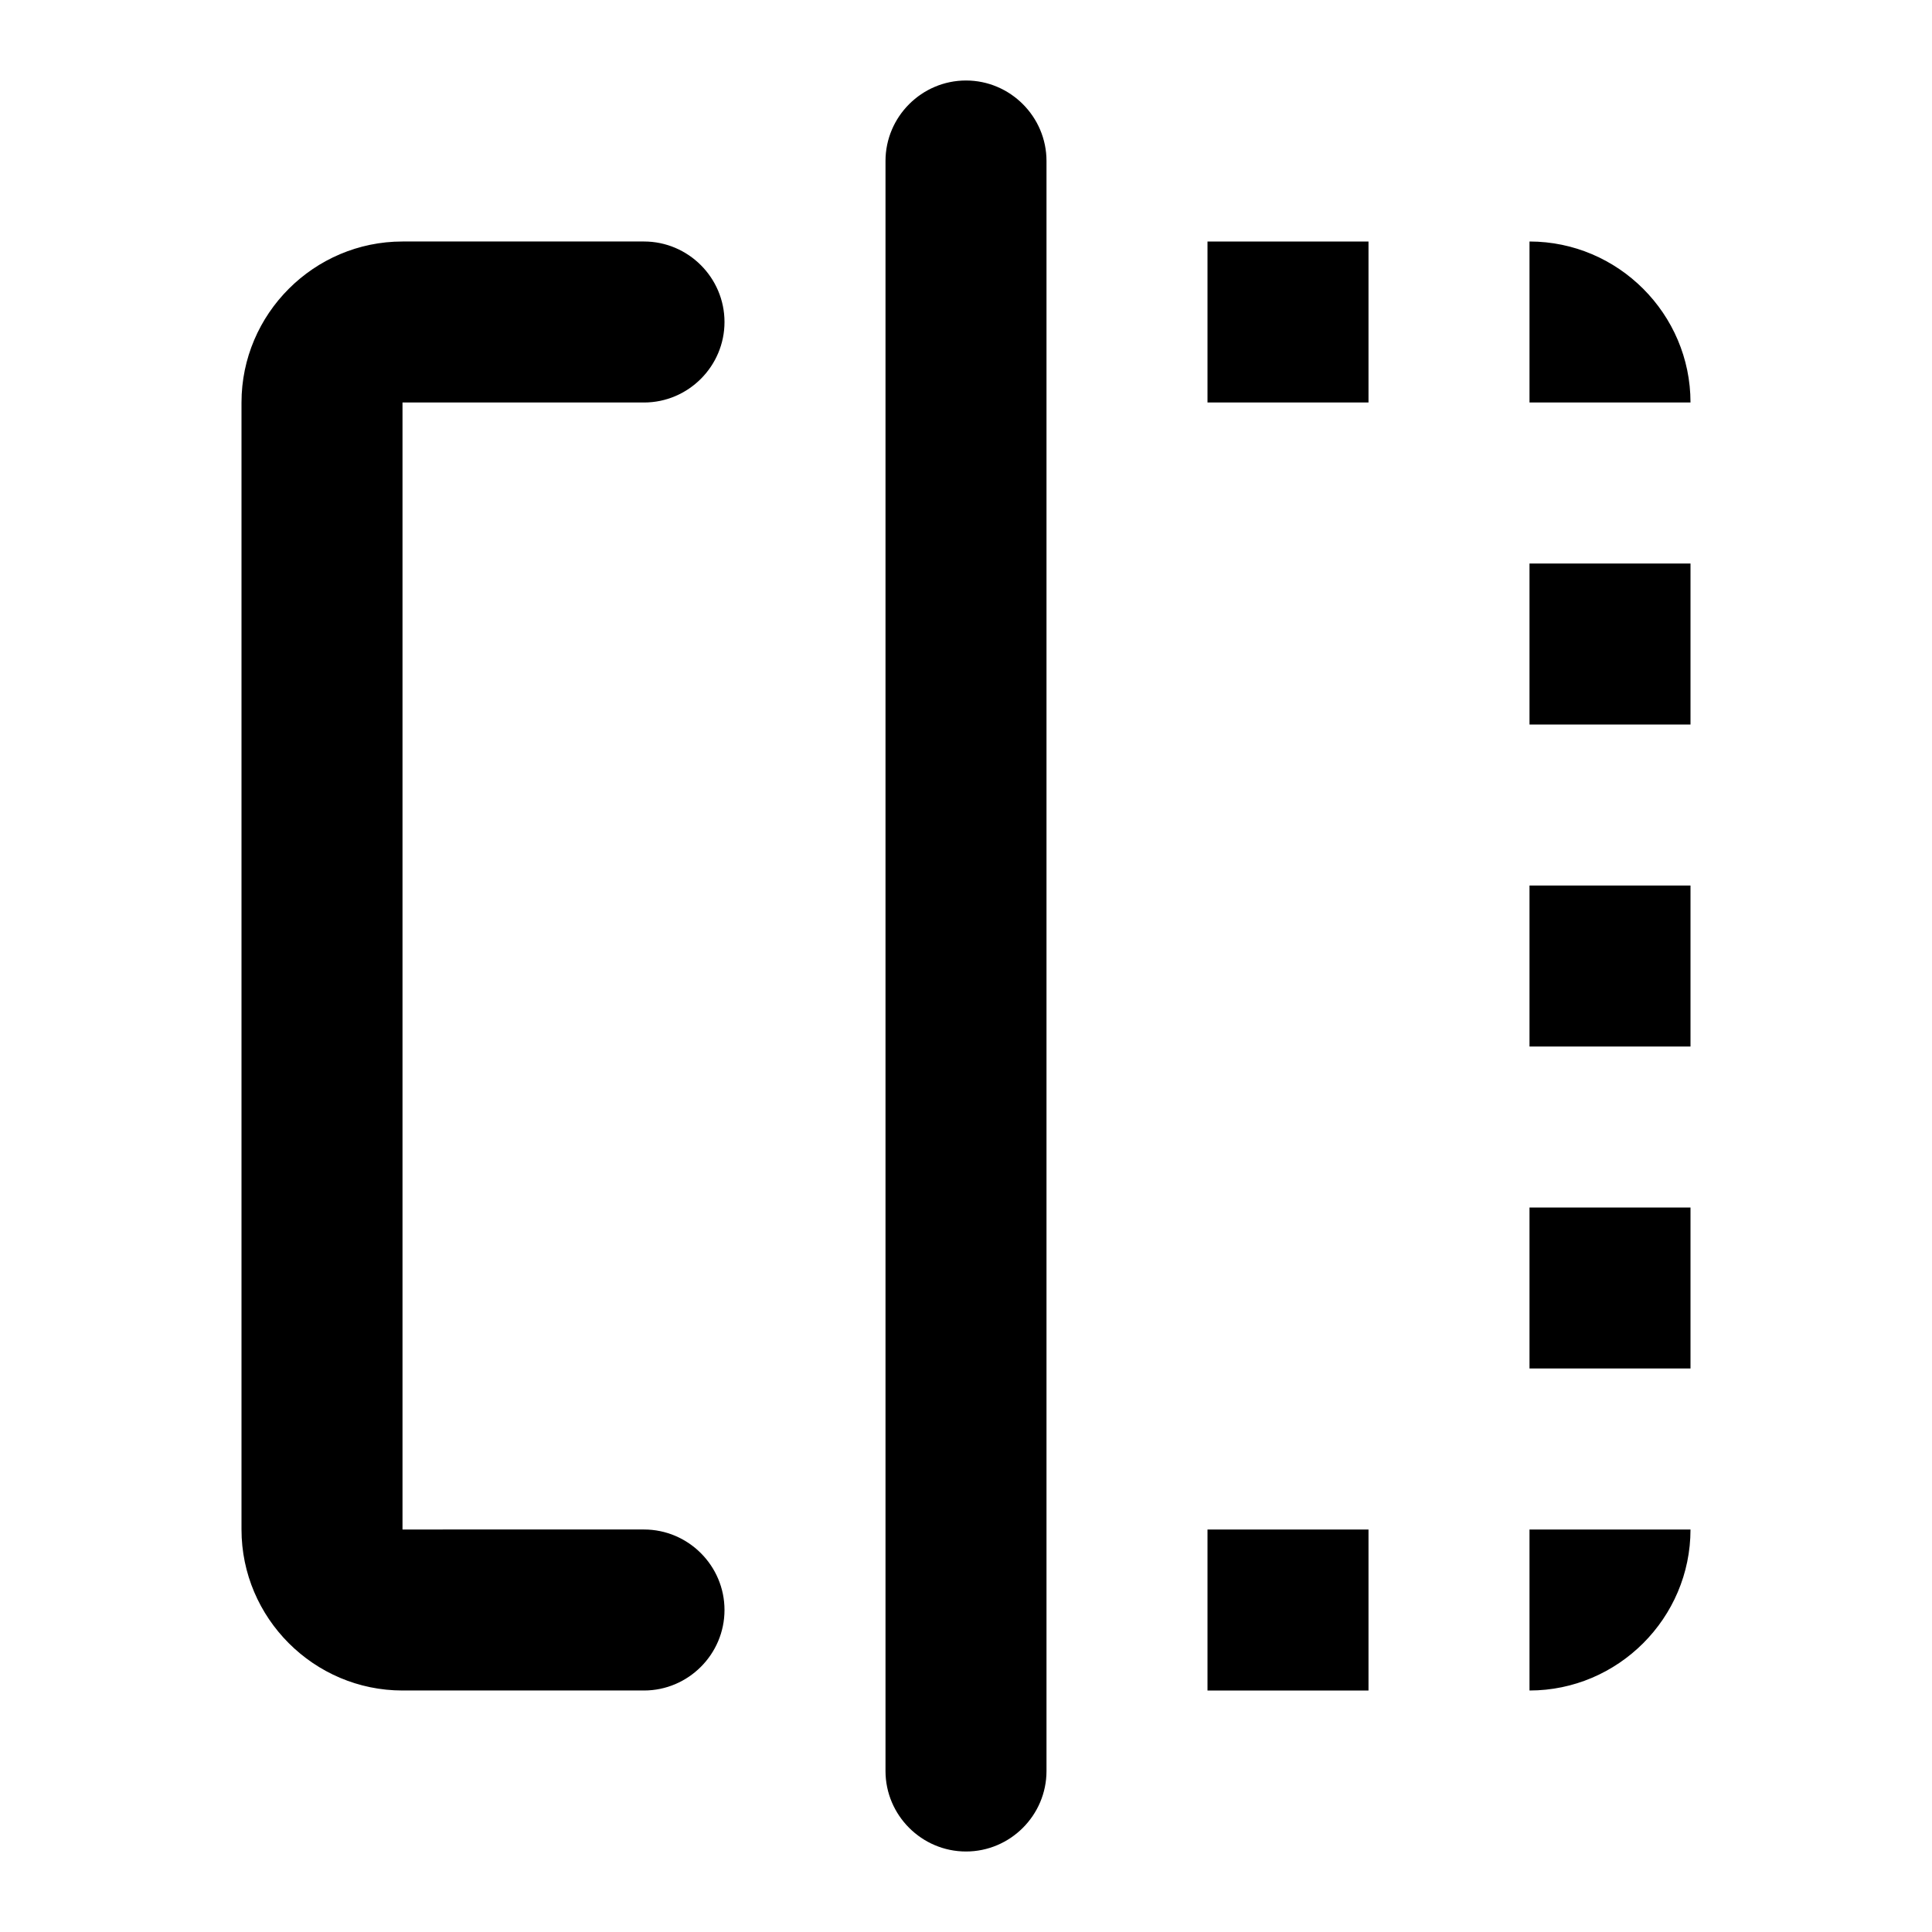 <svg xmlns="http://www.w3.org/2000/svg" enable-background="new 0 0 24 24" height="24" viewBox="0 0 24 24" width="24"><g><rect fill="none" height="24" width="24"/></g><g><g><g><path d="M15,21h2v-2h-2V21z M19,9h2V7h-2V9z M3,5v14c0,1.1,0.9,2,2,2h3c0.55,0,1-0.45,1-1l0,0c0-0.55-0.45-1-1-1H5V5h3 c0.55,0,1-0.45,1-1l0,0c0-0.55-0.45-1-1-1H5C3.9,3,3,3.9,3,5z M19,3v2h2C21,3.9,20.1,3,19,3z M12,23L12,23c0.55,0,1-0.45,1-1V2 c0-0.55-0.45-1-1-1l0,0c-0.55,0-1,0.45-1,1v20C11,22.55,11.45,23,12,23z M19,17h2v-2h-2V17z M15,5h2V3h-2V5z M19,13h2v-2h-2V13z M19,21c1.1,0,2-0.9,2-2h-2V21z"/></g></g></g></svg>